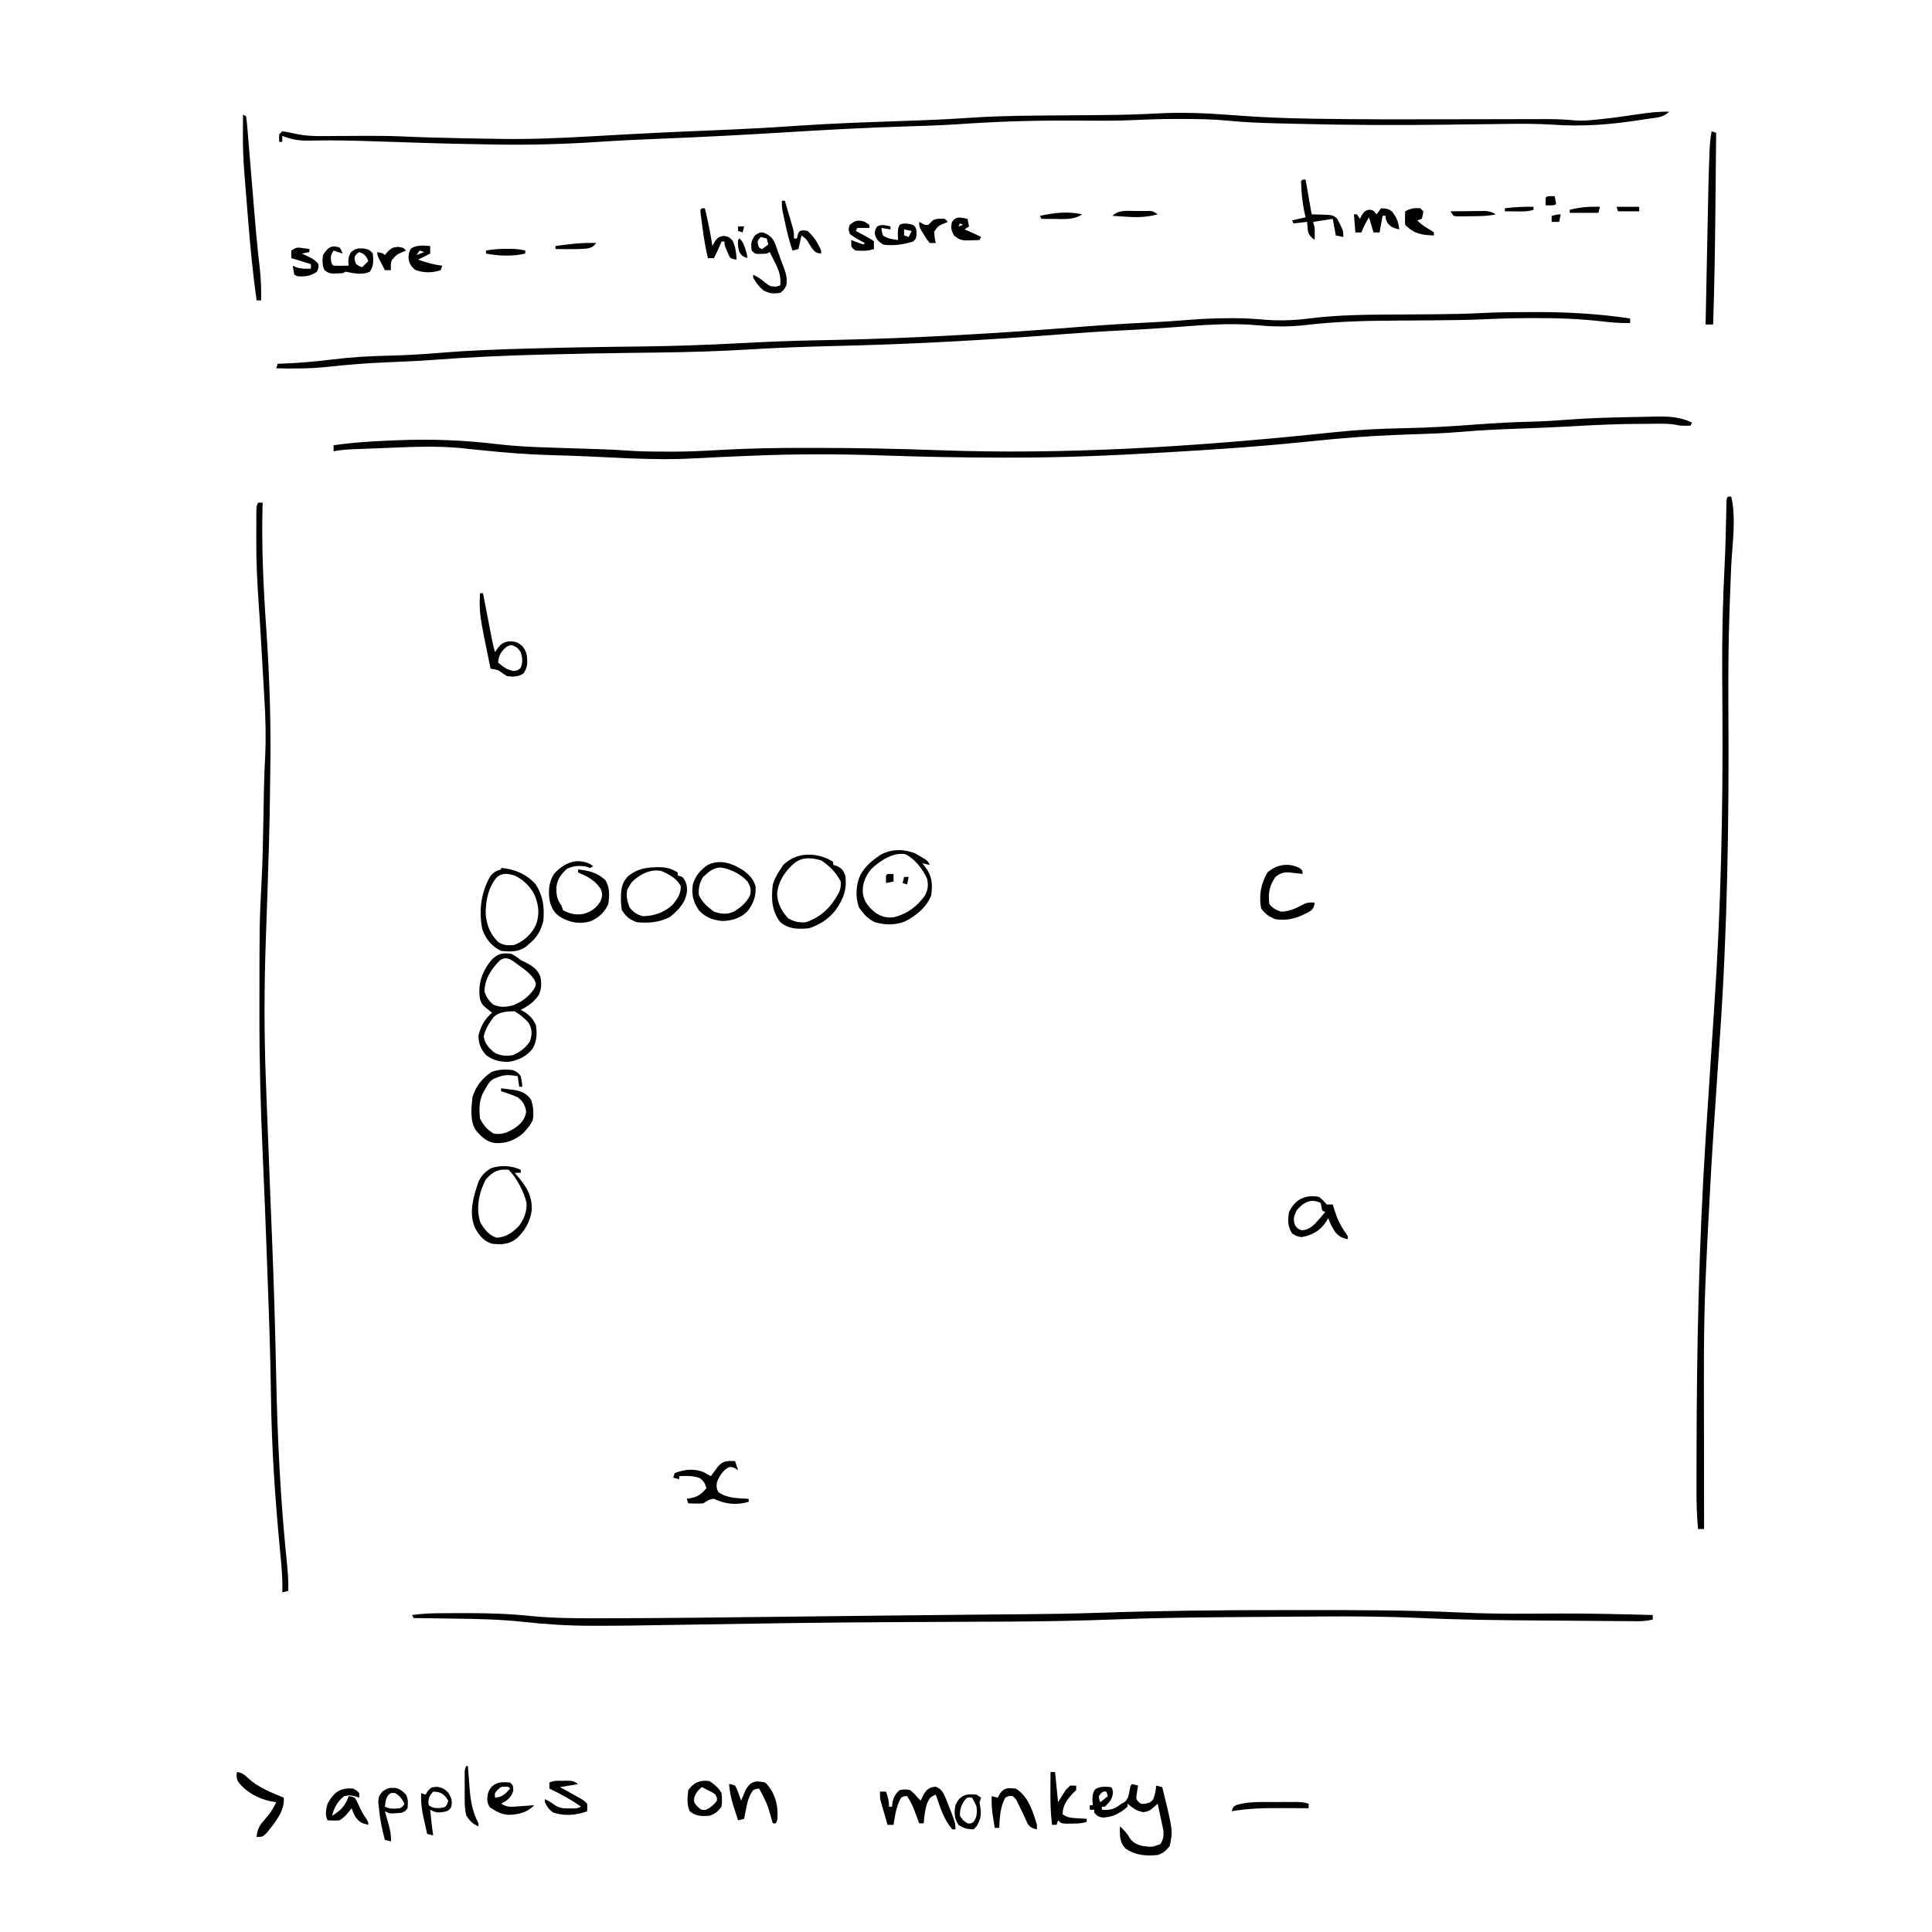 <?xml version="1.0" encoding="UTF-8"?>
<svg version="1.1" xmlns="http://www.w3.org/2000/svg" width="1280" height="1280">
<path d="M0 0 C-0.33 0.66 -0.66 1.32 -1 2 C-7.42 2.126 -7.42 2.126 -10.274 1.507 C-16.661 0.32 -23.387 0.805 -29.875 0.812 C-30.716 0.812 -31.556 0.812 -32.422 0.812 C-47.324 0.827 -62.149 1.434 -77.023 2.288 C-77.84 2.335 -78.658 2.381 -79.5 2.43 C-80.327 2.477 -81.155 2.525 -82.007 2.574 C-92.029 3.135 -102.059 3.496 -112.088 3.877 C-126.343 4.421 -140.562 4.979 -154.773 6.254 C-165.035 7.118 -175.314 7.403 -185.603 7.76 C-202.889 8.367 -220.092 9.235 -237.312 10.875 C-238.22 10.961 -239.128 11.047 -240.063 11.136 C-247.202 11.819 -254.339 12.53 -261.475 13.249 C-290.275 16.145 -319.108 18.008 -348 19.688 C-348.934 19.742 -349.868 19.797 -350.83 19.853 C-383.931 21.788 -416.957 23.207 -450.122 23.188 C-452.418 23.187 -454.713 23.188 -457.009 23.19 C-483.829 23.195 -510.616 22.625 -537.419 21.712 C-565.96 20.748 -594.399 20.707 -622.938 21.938 C-625.127 22.026 -627.316 22.114 -629.506 22.201 C-639.105 22.59 -648.7 23.025 -658.293 23.555 C-665.323 23.938 -672.333 24.193 -679.375 24.188 C-680.511 24.187 -681.647 24.187 -682.817 24.187 C-697.262 24.098 -711.684 23.334 -726.11 22.642 C-727.064 22.597 -728.017 22.551 -729 22.504 C-729.946 22.459 -730.891 22.413 -731.866 22.367 C-740.179 21.976 -748.493 21.725 -756.812 21.5 C-771.53 21.071 -786.11 19.918 -800.753 18.411 C-803.477 18.131 -806.203 17.857 -808.928 17.581 C-810.854 17.384 -812.78 17.175 -814.705 16.965 C-831.719 15.219 -848.688 16.113 -865.742 16.8 C-869.219 16.939 -872.697 17.07 -876.174 17.201 C-878.401 17.289 -880.628 17.376 -882.855 17.465 C-883.887 17.503 -884.918 17.542 -885.981 17.582 C-890.732 17.778 -895.325 18.053 -900 19 C-900 17.68 -900 16.36 -900 15 C-887.046 13.097 -874.136 12.339 -861.062 11.812 C-860.021 11.77 -858.979 11.727 -857.906 11.682 C-835.419 10.774 -813.754 11.549 -791.395 14.281 C-780.121 15.608 -768.813 16.15 -757.473 16.5 C-755.625 16.561 -755.625 16.561 -753.739 16.623 C-749.847 16.751 -745.955 16.876 -742.062 17 C-736.928 17.164 -731.794 17.33 -726.66 17.5 C-724.821 17.561 -724.821 17.561 -722.945 17.623 C-716.879 17.834 -710.834 18.103 -704.781 18.551 C-697.424 19.092 -690.094 19.186 -682.72 19.185 C-680.518 19.187 -678.317 19.205 -676.115 19.225 C-665.593 19.264 -655.125 18.754 -644.625 18.144 C-624.766 16.998 -604.974 16.68 -585.085 16.743 C-582.445 16.75 -579.804 16.753 -577.164 16.755 C-551.057 16.781 -525.006 17.325 -498.917 18.279 C-416.709 21.279 -333.784 16.148 -251.98 7.895 C-251.077 7.803 -250.173 7.712 -249.242 7.619 C-245.009 7.191 -240.776 6.757 -236.545 6.307 C-221.607 4.737 -206.679 3.999 -191.665 3.709 C-175.727 3.4 -159.888 2.513 -143.996 1.294 C-131.284 0.322 -118.629 -0.342 -105.883 -0.656 C-97.788 -0.868 -89.758 -1.354 -81.688 -2 C-67.722 -3.082 -53.751 -3.398 -39.75 -3.688 C-38.641 -3.712 -37.532 -3.737 -36.39 -3.762 C-33.192 -3.832 -29.995 -3.892 -26.797 -3.949 C-25.364 -3.98 -25.364 -3.98 -23.902 -4.012 C-15.27 -4.142 -7.831 -3.832 0 0 Z " fill="#000000" transform="translate(1121,280)"/>
<path d="M0 0 C5.847 0.008 11.695 0.005 17.542 -0.004 C50.805 -0.05 84.005 -0.001 117.24 1.549 C132.297 2.251 147.287 2.477 162.36 2.351 C169.123 2.295 175.886 2.278 182.649 2.261 C183.319 2.259 183.99 2.257 184.681 2.255 C204.955 2.197 225.22 2.691 245.484 3.257 C245.484 4.247 245.484 5.237 245.484 6.257 C242.107 7.018 239.009 7.376 235.55 7.353 C234.581 7.349 233.611 7.345 232.612 7.34 C231.558 7.331 230.505 7.321 229.419 7.311 C227.739 7.301 227.739 7.301 226.025 7.291 C222.299 7.268 218.573 7.238 214.848 7.206 C212.217 7.187 209.586 7.168 206.955 7.149 C201.404 7.108 195.854 7.063 190.303 7.015 C184.713 6.967 179.123 6.925 173.533 6.89 C146.139 6.717 118.774 6.456 91.402 5.214 C68.758 4.188 46.178 4.05 23.514 4.234 C19.378 4.266 15.242 4.287 11.106 4.309 C-0.805 4.373 -12.715 4.467 -24.626 4.575 C-28.987 4.614 -33.349 4.648 -37.71 4.679 C-61.672 4.848 -85.603 5.236 -109.549 6.127 C-132.98 6.997 -156.379 7.479 -179.824 7.601 C-180.964 7.607 -180.964 7.607 -182.126 7.613 C-190.793 7.657 -199.46 7.691 -208.127 7.721 C-224.28 7.777 -240.432 7.865 -256.584 7.957 C-258.325 7.967 -260.065 7.977 -261.806 7.987 C-304.228 8.225 -346.643 8.846 -389.06 9.563 C-435.281 10.344 -435.281 10.344 -453.707 10.37 C-455.019 10.374 -456.33 10.378 -457.681 10.382 C-472.822 10.356 -487.989 9.433 -503.037 7.763 C-518.292 6.108 -533.493 5.821 -548.828 5.632 C-551.43 5.594 -554.032 5.555 -556.635 5.515 C-562.928 5.42 -569.222 5.335 -575.516 5.257 C-575.846 4.597 -576.176 3.937 -576.516 3.257 C-570.189 2.328 -564.014 2.082 -557.625 2.054 C-556.059 2.044 -556.059 2.044 -554.462 2.033 C-551.063 2.016 -547.664 2.01 -544.266 2.007 C-542.503 2.004 -542.503 2.004 -540.706 2 C-526.81 1.99 -513.147 2.329 -499.328 3.757 C-484.385 5.298 -469.545 5.474 -454.531 5.417 C-452.465 5.409 -450.4 5.405 -448.334 5.402 C-410.192 5.337 -372.051 4.868 -333.912 4.425 C-322.599 4.293 -311.287 4.166 -299.974 4.038 C-295.854 3.992 -291.733 3.945 -287.613 3.899 C-286.601 3.888 -285.588 3.876 -284.545 3.864 C-278.485 3.796 -272.424 3.727 -266.364 3.658 C-245.31 3.417 -224.257 3.186 -203.202 3.001 C-199.93 2.972 -196.659 2.943 -193.387 2.913 C-191.342 2.894 -189.297 2.875 -187.253 2.857 C-186.286 2.848 -185.319 2.839 -184.323 2.83 C-179.914 2.79 -175.504 2.752 -171.095 2.721 C-154.771 2.607 -138.463 2.346 -122.148 1.789 C-81.421 0.405 -40.75 -0.059 0 0 Z " fill="#000000" transform="translate(849.516,1066.743)"/>
<path d="M0 0 C1.103 -0.002 2.207 -0.004 3.343 -0.006 C24.139 -0.015 44.546 1.151 65.125 4.25 C65.125 5.24 65.125 6.23 65.125 7.25 C58.838 7.411 52.839 6.927 46.598 6.183 C31.781 4.461 17.101 3.964 2.188 4 C1.268 4.001 0.348 4.002 -0.599 4.003 C-10.652 4.027 -20.674 4.261 -30.715 4.742 C-41.51 5.249 -52.296 5.379 -63.102 5.461 C-64.848 5.475 -66.594 5.49 -68.341 5.504 C-75.526 5.562 -82.711 5.618 -89.896 5.651 C-109.972 5.75 -129.73 6.213 -149.681 8.591 C-160.308 9.828 -171.042 9.783 -181.688 8.75 C-200.164 7.034 -218.66 8.677 -237.103 10.044 C-248.041 10.854 -258.973 11.557 -269.929 12.08 C-284.478 12.775 -298.991 13.748 -313.513 14.867 C-362.789 18.651 -412.022 21.357 -461.43 22.475 C-480.794 22.916 -500.1 23.644 -519.438 24.812 C-539.125 25.99 -558.78 26.579 -578.5 26.812 C-579.867 26.829 -581.234 26.845 -582.601 26.862 C-584.672 26.886 -586.743 26.911 -588.813 26.936 C-590.924 26.961 -593.034 26.986 -595.145 27.012 C-595.849 27.02 -596.554 27.029 -597.28 27.037 C-615.919 27.263 -634.553 27.663 -653.188 28.125 C-654.024 28.146 -654.86 28.166 -655.721 28.188 C-679.999 28.794 -704.178 29.856 -728.395 31.721 C-738.19 32.456 -748 32.836 -757.812 33.25 C-771.15 33.815 -784.326 34.789 -797.594 36.279 C-809.029 37.505 -820.388 37.567 -831.875 37.25 C-831.545 36.26 -831.215 35.27 -830.875 34.25 C-829.733 34.213 -828.591 34.175 -827.414 34.137 C-816.286 33.708 -805.302 32.727 -794.25 31.354 C-781.869 29.825 -769.594 29.14 -757.125 28.875 C-745.803 28.603 -734.567 27.961 -723.283 27.013 C-703.189 25.343 -683.088 24.656 -662.938 24.125 C-661.764 24.094 -661.764 24.094 -660.568 24.062 C-642.949 23.599 -625.33 23.227 -607.707 23.012 C-607.02 23.003 -606.333 22.995 -605.626 22.986 C-602.196 22.944 -598.765 22.903 -595.335 22.862 C-594.662 22.854 -593.988 22.845 -593.294 22.837 C-591.928 22.821 -590.563 22.804 -589.197 22.788 C-567.543 22.529 -545.947 21.753 -524.319 20.608 C-508.662 19.782 -493.023 19.119 -477.348 18.785 C-476.554 18.768 -475.761 18.751 -474.943 18.734 C-470.866 18.647 -466.79 18.563 -462.713 18.479 C-407.086 17.324 -351.582 13.955 -296.121 9.563 C-281.956 8.445 -267.795 7.581 -253.603 6.902 C-244.613 6.47 -235.657 5.869 -226.688 5.125 C-217.596 4.392 -208.559 4.069 -199.438 4.062 C-198.354 4.062 -197.27 4.061 -196.154 4.06 C-189.94 4.103 -183.816 4.458 -177.629 5.016 C-167.389 5.885 -157.26 5.509 -147.078 4.193 C-127.977 1.769 -108.912 1.729 -89.686 1.639 C-82.572 1.602 -75.457 1.542 -68.343 1.482 C-66.623 1.468 -64.904 1.454 -63.184 1.441 C-52.905 1.361 -42.659 1.156 -32.393 0.607 C-21.601 0.042 -10.804 0.01 0 0 Z " fill="#000000" transform="translate(1014.875,206.75)"/>
<path d="M0 0 C-2.965 2.52 -5.099 3.459 -8.938 4 C-9.991 4.153 -11.044 4.307 -12.129 4.465 C-13.406 4.641 -14.684 4.818 -16 5 C-17.655 5.25 -19.31 5.501 -20.965 5.754 C-34.243 7.758 -47.311 9.059 -60.75 9.125 C-61.499 9.13 -62.248 9.135 -63.02 9.139 C-67.597 9.127 -72.139 8.934 -76.707 8.625 C-87.526 7.919 -98.293 7.953 -109.13 8.11 C-112.447 8.158 -115.764 8.197 -119.082 8.235 C-128.505 8.343 -137.928 8.467 -147.351 8.593 C-180.025 9.025 -212.636 8.892 -245.304 8.067 C-247.953 8.001 -250.602 7.938 -253.251 7.876 C-254.075 7.856 -254.899 7.837 -255.749 7.817 C-257.26 7.782 -258.771 7.746 -260.283 7.711 C-271.125 7.453 -281.891 7 -292.688 5.938 C-303.149 4.923 -313.562 4.807 -324.062 4.812 C-324.834 4.812 -325.605 4.811 -326.399 4.81 C-335.55 4.811 -344.662 5.06 -353.801 5.52 C-366.555 6.142 -379.287 6.005 -392.053 5.904 C-415.93 5.727 -439.629 6.252 -463.465 7.797 C-465.642 7.938 -467.819 8.078 -469.996 8.219 C-471.608 8.323 -471.608 8.323 -473.252 8.429 C-484.181 9.114 -495.114 9.449 -506.058 9.773 C-532.238 10.551 -558.349 12.007 -584.49 13.605 C-612.672 15.327 -640.849 16.821 -669.061 17.933 C-682.662 18.469 -696.24 19.105 -709.82 20.02 C-732.997 21.564 -755.983 22.158 -779.209 21.725 C-781.288 21.687 -783.367 21.652 -785.446 21.618 C-809.269 21.227 -833.076 20.508 -856.886 19.659 C-871.595 19.143 -886.275 18.764 -900.99 19.162 C-907.711 19.285 -912.747 18.524 -919 16 C-919 17.32 -919 18.64 -919 20 C-919.66 20 -920.32 20 -921 20 C-921.125 17.625 -921.125 17.625 -921 15 C-920.34 14.34 -919.68 13.68 -919 13 C-916.225 13.277 -913.575 13.864 -910.864 14.505 C-904.437 15.939 -898.385 16.251 -891.816 16.16 C-890.772 16.155 -889.728 16.149 -888.652 16.143 C-886.434 16.131 -884.216 16.114 -881.998 16.093 C-876.201 16.041 -870.403 16.025 -864.605 16.008 C-863.479 16.004 -862.353 16 -861.192 15.997 C-853.574 15.98 -845.986 16.083 -838.375 16.438 C-826.866 16.968 -815.359 17.257 -803.841 17.496 C-801.754 17.539 -799.667 17.584 -797.58 17.63 C-790.387 17.787 -783.194 17.907 -776 18 C-774.897 18.016 -773.795 18.031 -772.659 18.047 C-753.162 18.293 -733.821 17.466 -714.369 16.325 C-706.94 15.893 -699.509 15.488 -692.078 15.078 C-691.242 15.032 -690.405 14.985 -689.543 14.938 C-672.345 13.987 -655.141 13.235 -637.932 12.527 C-617.735 11.696 -597.566 10.728 -577.401 9.313 C-554.519 7.728 -531.597 6.978 -508.677 6.175 C-504.662 6.034 -500.647 5.891 -496.633 5.746 C-495.444 5.704 -495.444 5.704 -494.232 5.661 C-483.43 5.271 -472.663 4.678 -461.879 3.945 C-442.499 2.648 -423.103 2.589 -403.687 2.457 C-395.131 2.398 -386.575 2.324 -378.02 2.246 C-376.665 2.234 -376.665 2.234 -375.283 2.222 C-362.836 2.108 -350.426 1.796 -337.996 1.104 C-322.978 0.321 -308.027 0.906 -293.048 2.01 C-291.094 2.152 -289.141 2.295 -287.188 2.438 C-286.278 2.504 -285.369 2.571 -284.432 2.639 C-269.088 3.744 -253.783 4.355 -238.402 4.598 C-237.253 4.617 -236.103 4.637 -234.918 4.658 C-203.169 5.195 -171.416 5.077 -139.663 5.005 C-128.967 4.981 -118.271 4.958 -107.575 4.947 C-103.324 4.942 -99.074 4.932 -94.823 4.918 C-91.578 4.909 -88.333 4.906 -85.087 4.902 C-83.38 4.895 -83.38 4.895 -81.637 4.887 C-75.017 4.886 -68.498 5.2 -61.905 5.808 C-57.383 6.107 -52.997 5.733 -48.5 5.25 C-47.572 5.159 -46.644 5.067 -45.688 4.973 C-37.357 4.117 -29.076 2.944 -20.797 1.684 C-13.896 0.658 -6.987 -0.184 0 0 Z " fill="#000000" transform="translate(1106,74)"/>
<path d="M0 0 C0.66 0 1.32 0 2 0 C5.439 14.699 2.576 32.003 1.93 46.941 C1.586 54.96 1.282 62.979 1 71 C0.976 71.67 0.951 72.34 0.926 73.03 C0.098 95.865 -0.045 118.679 0.1 141.527 C0.561 214.359 -0.516 286.615 -5.604 359.314 C-5.984 364.748 -6.35 370.182 -6.71 375.618 C-6.766 376.458 -6.822 377.298 -6.879 378.163 C-6.989 379.825 -7.099 381.487 -7.209 383.149 C-7.474 387.156 -7.741 391.163 -8.008 395.17 C-8.059 395.941 -8.111 396.711 -8.164 397.505 C-8.465 402.02 -8.773 406.535 -9.084 411.05 C-10.656 433.82 -11.964 456.597 -13.121 479.392 C-13.247 481.869 -13.374 484.347 -13.502 486.825 C-14.052 497.548 -14.553 508.272 -15 519 C-15.029 519.674 -15.057 520.347 -15.087 521.042 C-16.403 552.358 -16.12 583.711 -16.072 615.047 C-16.061 622.586 -16.055 630.125 -16.05 637.663 C-16.04 653.109 -16.023 668.554 -16 684 C-17.32 684 -18.64 684 -20 684 C-20.861 675.099 -21.072 666.246 -21.043 657.309 C-21.041 656.083 -21.038 654.857 -21.036 653.594 C-21.03 650.726 -21.022 647.858 -21.013 644.99 C-21.003 641.445 -20.997 637.899 -20.992 634.354 C-20.91 564.753 -19.432 495.464 -15 426 C-14.947 425.164 -14.894 424.329 -14.839 423.468 C-14.194 413.319 -13.533 403.172 -12.864 393.025 C-12.56 388.399 -12.258 383.774 -11.957 379.148 C-11.907 378.369 -11.856 377.589 -11.804 376.787 C-11.541 372.75 -11.28 368.713 -11.02 364.675 C-10.494 356.534 -9.961 348.393 -9.404 340.253 C-4.849 273.642 -3.406 207.412 -3.854 140.674 C-3.895 134.495 -3.934 128.317 -3.971 122.138 C-3.98 120.635 -3.989 119.132 -3.998 117.629 C-4.147 93.274 -3.637 69.009 -2.367 44.682 C-1.879 35.127 -1.648 25.565 -1.438 16 C-1.411 14.801 -1.411 14.801 -1.384 13.578 C-1.311 10.265 -1.24 6.953 -1.174 3.641 C-1 1 -1 1 0 0 Z " fill="#000000" transform="translate(1145,329)"/>
<path d="M0 0 C0.99 0 1.98 0 3 0 C2.974 0.98 2.948 1.96 2.921 2.969 C2.288 29.519 3.477 55.773 5.321 82.242 C7.566 114.521 8.657 146.472 8.055 178.844 C7.985 182.879 7.94 186.915 7.896 190.95 C7.652 212.772 7 234.58 6.266 256.391 C6.232 257.383 6.199 258.375 6.165 259.397 C5.826 269.448 5.482 279.499 5.12 289.549 C3.999 320.793 3.958 351.78 5.151 383.022 C5.286 386.584 5.417 390.146 5.548 393.708 C6.289 413.854 7.075 433.998 7.89 454.142 C8.239 462.795 8.586 471.448 8.932 480.101 C9.019 482.287 9.107 484.472 9.194 486.657 C10.412 516.944 11.348 547.22 11.947 577.525 C12.778 619.432 14.787 661.183 19.136 702.894 C19.77 708.974 20.129 714.886 20 721 C18.68 721.33 17.36 721.66 16 722 C16.021 721.441 16.042 720.882 16.064 720.306 C16.238 711.352 15.316 702.532 14.462 693.632 C11.232 659.672 8.93 625.783 8.524 591.667 C8.189 564.75 7.189 537.858 6.197 510.958 C6.065 507.375 5.934 503.793 5.803 500.21 C4.972 477.491 4.102 454.776 3.063 432.066 C1.628 400.641 0.82 369.291 0.871 337.832 C0.875 335.269 0.877 332.706 0.879 330.143 C0.917 277.791 0.917 277.791 2.241 252.283 C2.975 238.066 3.282 223.859 3.5 209.625 C3.713 195.758 3.948 181.905 4.67 168.053 C5.297 155.468 4.946 142.982 4.195 130.41 C4.11 128.935 4.025 127.46 3.941 125.985 C3.763 122.903 3.583 119.821 3.401 116.74 C3.173 112.892 2.95 109.045 2.729 105.198 C2.511 101.414 2.291 97.631 2.07 93.848 C2.027 93.098 1.983 92.349 1.938 91.577 C1.472 83.6 0.984 75.626 0.427 67.655 C-0.576 53.22 -1.307 38.872 -1.206 24.4 C-1.187 21.582 -1.185 18.765 -1.186 15.947 C-1.181 14.135 -1.175 12.324 -1.168 10.512 C-1.167 9.679 -1.166 8.846 -1.165 7.987 C-1.116 2.233 -1.116 2.233 0 0 Z " fill="#000000" transform="translate(171,333)"/>
<path d="M0 0 C2.938 1.688 2.938 1.688 6 4 C7.535 4.804 9.077 5.595 10.625 6.375 C14.734 8.669 17.073 10.559 19 15 C19.838 19.41 19.878 23.189 17.895 27.281 C14.637 31.962 11.103 34.55 6 37 C6.907 37.536 7.815 38.072 8.75 38.625 C12.2 40.988 14.179 43.147 16 47 C16.892 52.446 16.751 57.44 14.125 62.375 C10.283 67.635 4.755 70.36 -1.59 71.441 C-7.448 71.721 -12.269 70.529 -17 67 C-20.569 62.882 -22 59.457 -22 54 C-20.338 47.763 -17.962 43.135 -13 39 C-13.494 38.602 -13.987 38.203 -14.496 37.793 C-15.137 37.263 -15.777 36.733 -16.438 36.188 C-17.076 35.665 -17.714 35.143 -18.371 34.605 C-21.271 31.748 -21.267 28.446 -21.438 24.562 C-21.359 16.507 -18.33 10.145 -13.324 3.914 C-9.063 -0.259 -5.849 -0.928 0 0 Z M-7.781 4.25 C-13.638 10.214 -17.84 16.365 -18 25 C-16.741 28.778 -15.32 30.696 -12.438 33.438 C-7.625 35.625 -4.061 35.311 1 34 C7.094 31.57 11.266 28.367 15 23 C16.312 20.046 16.312 20.046 15.125 17.25 C12.174 12.737 8.363 10.086 4 7 C3.412 6.56 2.824 6.121 2.219 5.668 C-1.132 3.249 -3.98 1.582 -7.781 4.25 Z M-11.922 41.773 C-14.911 45.754 -17.621 49.867 -18.5 54.812 C-17.789 59.346 -15.382 61.99 -12 65 C-7.757 67.561 -3.838 67.88 1 67 C5.713 64.848 9.124 62.274 12.062 58 C13.555 53.223 13.744 50.458 11.438 45.938 C8.544 42.45 5.83 40.412 2 38 C-2.989 38 -8.132 38.276 -11.922 41.773 Z " fill="#000000" transform="translate(339,632)"/>
<path d="M0 0 C2.062 0.438 2.062 0.438 4 1 C3.893 1.615 3.786 2.23 3.676 2.863 C3.556 3.672 3.436 4.48 3.312 5.312 C3.121 6.513 3.121 6.513 2.926 7.738 C2.792 10.063 2.792 10.063 4.293 11.797 C6.061 13.295 6.061 13.295 9 12.938 C11.997 12.229 11.997 12.229 13.812 10.375 C15.355 7.29 15.672 4.412 16 1 C17.32 1.33 18.64 1.66 20 2 C27.124 30.83 27.124 30.83 25 41 C22.435 44.127 20.845 45.718 17 47 C9.249 47.71 2.659 47.274 -4 43 C-7.601 39.399 -7.979 36.231 -8.062 31.25 C-8.042 30.177 -8.021 29.105 -8 28 C-5.434 30.428 -3.273 32.478 -1.625 35.625 C0.631 38.922 3.226 40.097 7 41 C13.151 41.827 13.151 41.827 18.734 39.789 C20.773 36.908 21.113 34.075 20.746 30.596 C20.574 29.785 20.401 28.973 20.223 28.137 C19.947 26.807 19.947 26.807 19.666 25.451 C19.467 24.539 19.268 23.627 19.062 22.688 C18.867 21.756 18.672 20.825 18.471 19.865 C17.989 17.575 17.499 15.287 17 13 C16.081 13.812 15.162 14.624 14.215 15.461 C11.755 17.635 10.985 18.003 7.562 18.625 C2.872 17.802 0.667 15.993 -3 13 C-3 13.66 -3 14.32 -3 15 C-7.753 19.237 -12.657 21.845 -19.047 22.18 C-21.794 21.927 -23.221 21.088 -25 19 C-25 18.34 -25 17.68 -25 17 C-25.99 17 -26.98 17 -28 17 C-28 16.01 -28 15.02 -28 14 C-27.34 14 -26.68 14 -26 14 C-26.124 12.144 -26.124 12.144 -26.25 10.25 C-26.229 7.237 -26.094 6.157 -24.5 3.5 C-20.824 1.295 -18.249 1.652 -14 2 C-13 3 -13 3 -12.625 5.688 C-13.143 10.267 -14.77 11.77 -18 15 C-18.66 15 -19.32 15 -20 15 C-20 15.66 -20 16.32 -20 17 C-14.237 17.461 -11.542 16.533 -7 13 C-6.258 12.608 -5.515 12.216 -4.75 11.812 C-2.237 9.21 -2 6.461 -1.395 2.961 C-1 1 -1 1 0 0 Z M-20.688 6.25 C-21.121 6.827 -21.554 7.405 -22 8 C-21.772 10.163 -21.772 10.163 -21 12 C-19.35 10.68 -17.7 9.36 -16 8 C-16.33 7.01 -16.66 6.02 -17 5 C-19.082 4.802 -19.082 4.802 -20.688 6.25 Z " fill="#000000" transform="translate(750,1182)"/>
<path d="M0 0 C8.001 4.568 8.001 4.568 9.465 7.496 C6.99 7.001 6.99 7.001 4.465 6.496 C5.393 7.61 5.393 7.61 6.34 8.746 C10.992 14.766 11.383 19.989 10.465 27.496 C7.629 35.317 0.386 41.246 -6.848 44.934 C-13.277 47.505 -20.172 47.453 -26.785 45.496 C-31.479 43.473 -34.751 39.7 -37.535 35.496 C-39.918 28.711 -39.493 20.664 -36.535 14.184 C-33.706 9.219 -30.175 5.778 -25.535 2.496 C-24.941 2.062 -24.347 1.627 -23.734 1.18 C-16.629 -3.187 -7.533 -3.205 0 0 Z M-29.535 10.496 C-33.389 15.454 -35.31 20.118 -34.883 26.434 C-33.917 32.166 -30.904 35.719 -26.48 39.227 C-22.427 41.872 -18.907 42.833 -14.086 42.148 C-5.379 39.922 1.374 34.834 6.465 27.496 C8.304 23.359 8.605 21.197 7.715 16.746 C4.914 10.41 -0.402 3.57 -6.652 0.434 C-14.819 -1.141 -23.958 5.04 -29.535 10.496 Z " fill="#000000" transform="translate(606.535,565.504)"/>
<path d="M0 0 C3.125 1.562 3.125 1.562 5 4 C5.812 7.75 5.812 7.75 6 11 C5.34 11 4.68 11 4 11 C3.67 8.69 3.34 6.38 3 4 C-2.418 3.066 -5.827 2.766 -11 5 C-11.651 5.253 -12.302 5.505 -12.973 5.766 C-15.651 7.396 -16.64 9.229 -18.188 11.938 C-18.697 12.813 -19.206 13.688 -19.73 14.59 C-22.68 20.19 -22.591 25.801 -22 32 C-19.879 36.4 -17.192 39.465 -13 42 C-7.425 42.965 -3.757 41.325 0.91 38.484 C5.183 35.45 7.668 32.862 8.625 27.5 C7.851 23.166 6.512 20.582 3 18 C-0.586 16.373 -4.228 15.123 -8 14 C-8 13.34 -8 12.68 -8 12 C-5.936 12.257 -3.874 12.531 -1.812 12.812 C-0.664 12.963 0.485 13.114 1.668 13.27 C6.283 14.281 9.074 15.691 11.812 19.562 C13.4 24.157 13.706 28.189 13 33 C11.312 36.312 11.312 36.312 9 39 C8.278 39.866 7.556 40.733 6.812 41.625 C1.258 46.315 -4.618 48.719 -11.938 48.312 C-17.902 47.409 -21.104 44.143 -24.801 39.719 C-28.738 34.076 -27.739 24.627 -27 18 C-24.821 10.667 -20.641 5.514 -14.375 1.188 C-9.533 -0.516 -5.077 -0.68 0 0 Z " fill="#000000" transform="translate(340,709)"/>
<path d="M0 0 C1.203 0.638 2.398 1.293 3.562 2 C3.562 2.66 3.562 3.32 3.562 4 C4.326 4.227 5.089 4.454 5.875 4.688 C9.371 6.395 10.149 7.356 11.562 11 C12.922 20.263 10.273 26.752 4.988 34.227 C0.288 40.077 -5.342 43.635 -12.438 46 C-19.854 46.661 -25.486 46.712 -31.438 42 C-37.256 34.498 -37.529 26.155 -36.438 17 C-35.261 13.263 -33.639 10.226 -31.438 7 C-30.819 6.051 -30.2 5.103 -29.562 4.125 C-21.635 -3.802 -10.19 -4.522 0 0 Z M-23.438 4 C-23.947 4.487 -24.456 4.975 -24.98 5.477 C-29.713 10.408 -33.135 16.477 -33.598 23.395 C-33.141 29.938 -30.694 34.55 -26.25 39.375 C-22.298 41.658 -18.998 42.432 -14.438 42 C-3.896 38.303 2.405 31.722 7.562 22 C8.556 19.307 8.68 17.947 8.562 15 C5.515 9.078 1.142 4.599 -4.438 1 C-11.497 -0.992 -17.935 -1.368 -23.438 4 Z " fill="#000000" transform="translate(548.438,569)"/>
<path d="M0 0 C8.896 0.757 17.029 4.191 23 11 C27.844 18.76 28.743 25.93 28 35 C26.448 41.269 24.028 45.831 19 50 C17.701 51.114 17.701 51.114 16.375 52.25 C11.451 55.878 5.885 55.607 0 55 C-6.127 51.992 -10.231 47.18 -12.457 40.688 C-14.902 28.585 -13.347 16.071 -7.062 5.375 C-4.834 2.809 -3.247 1.902 0 1 C0 0.67 0 0.34 0 0 Z M-2.5 5.875 C-8.442 12.294 -10.342 22.046 -10.215 30.531 C-9.57 37.938 -7.324 43.806 -2 49 C1.48 51.552 4.783 51.429 9 51 C15.461 48.166 20.043 44.1 23.109 37.676 C25.636 30.617 24.93 24.961 22.246 18.062 C19.502 12.55 14.684 7.682 9.066 5.117 C4.747 3.798 1.245 3.066 -2.5 5.875 Z " fill="#000000" transform="translate(332,575)"/>
<path d="M0 0 C0 0.66 0 1.32 0 2 C-1.32 2 -2.64 2 -4 2 C-3.457 2.629 -2.915 3.258 -2.355 3.906 C3.741 11.2 7.657 17.059 7.289 26.77 C6.322 34.232 2.613 40.895 -3.062 45.812 C-8.107 49.569 -12.909 49.64 -19 49 C-24.507 47.34 -27.211 43.821 -30.055 39 C-34.725 29.118 -31.396 17.777 -28 8 C-26.054 3.86 -23.812 1.504 -19.875 -0.938 C-13.358 -3.253 -6.226 -2.821 0 0 Z M-23.188 6.5 C-27.686 15.187 -29.803 25.306 -26.812 34.75 C-24.314 39.23 -21.081 43.46 -16 45 C-9.629 44.723 -5.759 41.718 -1.312 37.375 C2.218 32.798 4.293 27.409 3.793 21.59 C1.968 14.351 -2.673 5.327 -8 0 C-15.009 -0.687 -18.612 1.27 -23.188 6.5 Z " fill="#000000" transform="translate(345,775)"/>
<path d="M0 0 C0.99 0.33 1.98 0.66 3 1 C2.891 12.391 2.778 23.782 2.661 35.173 C2.606 40.466 2.553 45.759 2.503 51.053 C2.258 76.712 1.868 102.354 1 128 C-0.65 128 -2.3 128 -4 128 C-3.759 115.932 -3.516 103.864 -3.27 91.797 C-3.155 86.19 -3.041 80.584 -2.93 74.977 C-2.074 31.997 -2.074 31.997 -1.496 16.273 C-1.443 14.774 -1.443 14.774 -1.389 13.245 C-1.207 8.75 -0.88 4.425 0 0 Z " fill="#000000" transform="translate(1134,87)"/>
<path d="M0 0 C1.016 -0.015 1.016 -0.015 2.052 -0.031 C6.672 0.05 9.848 1.113 13.812 3.438 C13.812 4.098 13.812 4.758 13.812 5.438 C14.803 5.768 15.793 6.098 16.812 6.438 C19.611 9.535 20.076 12.145 19.938 16.188 C18.937 23.554 14.412 28.325 8.812 32.875 C1.668 36.596 -5.251 37.144 -13.188 36.438 C-17.997 34.806 -20.421 32.662 -23.188 28.438 C-23.639 25.653 -23.857 23.398 -23.812 20.625 C-23.803 19.914 -23.794 19.203 -23.785 18.47 C-23.555 13.236 -22.693 9.716 -19.059 5.922 C-13.042 1.149 -7.645 0.098 0 0 Z M-16.688 9.938 C-17.43 11.175 -17.43 11.175 -18.188 12.438 C-18.868 13.551 -18.868 13.551 -19.562 14.688 C-20.516 18.882 -19.649 22.435 -18.188 26.438 C-15.71 29.77 -13.214 31.431 -9.188 32.438 C-1.705 32.311 5.328 29.858 10.746 24.539 C13.73 20.804 16.032 17.374 15.812 12.438 C13.047 7.283 8.066 4.634 2.812 2.438 C-4.542 1.1 -11.545 4.795 -16.688 9.938 Z " fill="#000000" transform="translate(435.188,574.562)"/>
<path d="M0 0 C3.671 2.945 6.445 5.766 7.602 10.422 C7.981 16.855 6.028 22.019 2 27 C-2.677 31.434 -7.831 32.895 -14.188 33.195 C-20.331 32.769 -25.901 30.71 -30 26 C-33.891 20.164 -34.843 16.012 -34 9 C-32.197 3.087 -29.052 -0.565 -24 -4 C-15.496 -8.067 -7.426 -4.838 0 0 Z M-27.312 4.188 C-29.636 8.059 -30.327 11.496 -30 16 C-27.654 20.88 -24.268 23.822 -20 27 C-15.204 28.599 -11.214 29.049 -6.617 26.871 C-1.974 23.936 1.578 21.054 4 16 C4.742 12.043 4.282 10.483 2.25 7 C-2.302 2.07 -9.526 -1.706 -16.184 -2.27 C-21.021 -1.807 -23.883 0.943 -27.312 4.188 Z " fill="#000000" transform="translate(493,577)"/>
<path d="M0 0 C0.619 0.495 1.238 0.99 1.875 1.5 C0.885 1.995 0.885 1.995 -0.125 2.5 C-1.115 2.17 -2.105 1.84 -3.125 1.5 C-7.729 0.965 -11.206 1.066 -15.438 3.062 C-19.367 6.626 -21.743 9.752 -22.473 15 C-22.645 20.047 -22.256 23.367 -19.125 27.5 C-18.795 28.49 -18.465 29.48 -18.125 30.5 C-13.768 33.038 -9.311 33.882 -4.375 32.938 C0.853 31.435 3.807 29.174 6.75 24.562 C8.021 21.102 8.234 19.897 6.875 16.5 C3.061 10.595 -1.785 8.282 -8.125 5.5 C-8.125 4.84 -8.125 4.18 -8.125 3.5 C-0.794 4.388 4.302 5.52 9.875 10.5 C12.986 15.372 12.672 20.946 11.875 26.5 C9.504 31.903 5.47 35.561 0.082 37.879 C-6.83 39.824 -12.923 38.905 -19.125 35.5 C-23.362 32.9 -25.122 30.325 -26.621 25.707 C-28.125 19.121 -27.724 12.337 -24.125 6.5 C-17.529 -0.605 -9.408 -4.516 0 0 Z " fill="#000000" transform="translate(391.125,572.5)"/>
<path d="M0 0 C4.216 1.807 5.007 4.111 6.828 8.203 C13.062 23.907 13.062 23.907 13.062 28.312 C12.402 28.312 11.742 28.312 11.062 28.312 C5.209 21.809 2.9 13.436 0.062 5.312 C-3.485 6.768 -3.862 7.153 -5.625 10.875 C-7.113 15.284 -7.627 19.687 -7.938 24.312 C-8.928 24.312 -9.918 24.312 -10.938 24.312 C-11.264 23.432 -11.59 22.552 -11.926 21.645 C-12.363 20.483 -12.8 19.322 -13.25 18.125 C-13.679 16.976 -14.109 15.828 -14.551 14.645 C-15.795 11.654 -17.191 9.032 -18.938 6.312 C-20.869 6.27 -20.869 6.27 -22.938 7.312 C-26.118 12.94 -26.964 18.98 -27.938 25.312 C-29.258 25.312 -30.578 25.312 -31.938 25.312 C-32.777 22.398 -33.609 19.481 -34.438 16.562 C-34.676 15.738 -34.914 14.912 -35.16 14.062 C-35.386 13.263 -35.611 12.464 -35.844 11.641 C-36.053 10.907 -36.263 10.174 -36.479 9.419 C-36.938 7.312 -36.938 7.312 -36.938 3.312 C-35.617 3.312 -34.297 3.312 -32.938 3.312 C-31.621 6.932 -30.938 9.408 -30.938 13.312 C-30.277 13.312 -29.617 13.312 -28.938 13.312 C-28.855 12.426 -28.773 11.539 -28.688 10.625 C-27.809 6.746 -26.903 4.966 -23.938 2.312 C-20.5 1.688 -20.5 1.688 -16.938 2.312 C-14.125 4.688 -14.125 4.688 -11.938 7.312 C-11.277 7.973 -10.617 8.633 -9.938 9.312 C-9.525 8.384 -9.113 7.456 -8.688 6.5 C-6.332 2.21 -4.932 0.525 0 0 Z " fill="#000000" transform="translate(619.938,1183.688)"/>
<path d="M0 0 C0.99 0.495 0.99 0.495 2 1 C2.387 3.388 2.64 5.683 2.822 8.089 C2.886 8.832 2.95 9.576 3.015 10.342 C3.226 12.826 3.423 15.312 3.621 17.797 C3.767 19.542 3.914 21.287 4.062 23.032 C4.452 27.663 4.831 32.295 5.207 36.927 C5.802 44.221 6.412 51.513 7.022 58.805 C7.172 60.592 7.32 62.38 7.468 64.167 C8.201 73.016 8.953 81.859 9.891 90.689 C9.962 91.357 10.033 92.024 10.106 92.711 C10.43 95.737 10.765 98.761 11.115 101.785 C11.905 108.887 12.147 115.855 12 123 C11.01 123 10.02 123 9 123 C6.466 105.212 4.812 87.407 3.375 69.5 C3.157 66.841 2.938 64.182 2.719 61.523 C2.13 54.35 1.559 47.176 1 40 C0.935 39.169 0.869 38.338 0.802 37.481 C0.13 28.827 -0.131 20.242 -0.062 11.562 C-0.058 10.438 -0.053 9.313 -0.049 8.154 C-0.037 5.436 -0.021 2.718 0 0 Z " fill="#000000" transform="translate(161,76)"/>
<path d="M0 0 C0.66 0 1.32 0 2 0 C2.207 1.075 2.414 2.15 2.627 3.257 C3.394 7.244 4.165 11.23 4.936 15.216 C5.269 16.942 5.602 18.667 5.934 20.393 C6.411 22.873 6.891 25.353 7.371 27.832 C7.519 28.604 7.667 29.376 7.819 30.171 C8.406 33.19 9.026 36.079 10 39 C10.66 38.031 11.32 37.061 12 36.062 C14.151 33.484 15.674 32.479 19 31.938 C22.822 31.743 25.037 32.46 28 35 C31.213 38.767 31.325 42.07 31.301 46.816 C30.964 49.259 30.269 50.896 29 53 C25.556 55.551 22.157 55.43 18 55 C15.957 53.733 13.953 52.401 12 51 C10.345 50.612 8.678 50.268 7 50 C-0.5 13.614 -0.5 13.614 0 0 Z M14.004 39.332 C12.698 41.501 12.221 43.49 12 46 C15.328 48.757 17.925 50.814 22.25 51.562 C25.03 51.205 25.03 51.205 26.938 49.5 C28.502 45.819 28.142 42.792 27 39 C25.018 36.168 23.897 35.23 20.562 34.375 C17.359 35.156 15.968 36.74 14.004 39.332 Z " fill="#000000" transform="translate(318,393)"/>
<path d="M0 0 C0.66 1.98 1.32 3.96 2 6 C1.423 5.649 0.845 5.299 0.25 4.938 C-1.902 3.859 -1.902 3.859 -4 4.062 C-7.946 5.912 -10.497 9.993 -12 14 C-12.342 16.802 -12.457 18.315 -10.875 20.688 C-5.034 24.776 2.127 24.577 9 25 C9 25.66 9 26.32 9 27 C0.97 29.377 -6.591 28.55 -14 25 C-17.16 25.263 -18.268 26.179 -21 28 C-23.48 28.195 -23.48 28.195 -26.188 28.125 C-27.089 28.107 -27.99 28.089 -28.918 28.07 C-29.605 28.047 -30.292 28.024 -31 28 C-31.33 27.01 -31.66 26.02 -32 25 C-30.175 24.66 -30.175 24.66 -28.312 24.312 C-24.044 23.274 -21.85 21.384 -19 18 C-19.903 14.658 -20.664 13.244 -23.5 11.188 C-28.088 9.631 -32.203 9.744 -37 10 C-37 10.66 -37 11.32 -37 12 C-38.32 11.67 -39.64 11.34 -41 11 C-40.67 10.01 -40.34 9.02 -40 8 C-33.58 5.459 -27.01 4.741 -20.562 7.438 C-19.717 7.953 -18.871 8.469 -18 9 C-17.34 9.33 -16.68 9.66 -16 10 C-15.602 9.446 -15.203 8.891 -14.793 8.32 C-13.998 7.234 -13.998 7.234 -13.188 6.125 C-12.665 5.406 -12.143 4.686 -11.605 3.945 C-8.087 -0.318 -5.245 -0.198 0 0 Z " fill="#000000" transform="translate(487,968)"/>
<path d="M0 0 C2.875 2.5 2.875 2.5 5 5 C6.32 5 7.64 5 9 5 C9.219 5.762 9.438 6.524 9.664 7.309 C11.623 13.689 13.851 18.883 17.828 24.258 C19 26 19 26 19 28 C14.899 27.142 12.682 26.027 10.25 22.688 C8.444 19.912 7.051 17.154 6 14 C5.041 15.578 5.041 15.578 4.062 17.188 C0.101 22.709 -5.107 25.518 -11.75 26.625 C-15 26 -15 26 -17.938 24.188 C-20.96 19.517 -20.852 15.414 -20 10 C-16.022 1.586 -9.031 -1.83 0 0 Z M-15 9 C-16.803 12.953 -17.453 14.775 -15.938 18.875 C-14.15 21.113 -14.15 21.113 -11.688 22.062 C-7.9 21.974 -5.729 20.447 -3 18 C-0.56 15.418 1.747 12.746 4 10 C3.34 9.67 2.68 9.34 2 9 C1.5 6.5 1.5 6.5 1 4 C-5.66 0.67 -10.756 3.812 -15 9 Z " fill="#000000" transform="translate(874,793)"/>
<path d="M0 0 C1.438 1.562 1.438 1.562 1.438 3.562 C0.557 3.456 -0.323 3.349 -1.23 3.238 C-2.392 3.118 -3.553 2.999 -4.75 2.875 C-5.899 2.747 -7.047 2.62 -8.23 2.488 C-12 2.572 -13.604 3.287 -16.562 5.562 C-20.624 11.51 -21.496 16.394 -20.562 23.562 C-18.169 26.52 -16.385 27.257 -12.875 28.562 C-7.257 28.562 -2.338 26.032 2.57 23.434 C4.945 22.326 6.85 22.419 9.438 22.562 C9.065 25.1 8.774 26.272 6.801 27.977 C-0.873 32.508 -7.531 34.814 -16.562 33.562 C-20.673 31.955 -23.651 29.968 -26.062 26.25 C-27.635 17.8 -26.153 10.071 -21.875 2.625 C-15.656 -2.922 -7.371 -4.135 0 0 Z " fill="#000000" transform="translate(861.562,575.438)"/>
<path d="M0 0 C3.456 0.584 5.037 1.741 7.5 4.188 C14.184 10.272 22.713 13.61 31 17 C31.772 25.849 25.053 33.65 19.75 40.312 C17 43 17 43 13 43 C13.441 37.828 14.957 35.349 18.375 31.5 C21.609 27.834 23.968 24.457 26 20 C24.113 19.691 24.113 19.691 22.188 19.375 C13.903 17.507 6.205 13.457 0.949 6.68 C-0.355 4.373 -0.47 2.585 0 0 Z " fill="#000000" transform="translate(157,1174)"/>
<path d="M0 0 C5.16 4.873 7.777 11.994 8.09 19.016 C8.181 24.638 8.181 24.638 7 27 C6.34 27 5.68 27 5 27 C4.83 26.394 4.66 25.788 4.484 25.164 C1.308 14.114 1.308 14.114 -4 4 C-5.915 4.122 -5.915 4.122 -8 5 C-10.845 8.89 -11.767 12.624 -12.688 17.312 C-12.939 18.567 -13.19 19.821 -13.449 21.113 C-13.631 22.066 -13.813 23.019 -14 24 C-15.32 24.33 -16.64 24.66 -18 25 C-18.821 22.503 -19.632 20.003 -20.438 17.5 C-20.668 16.804 -20.898 16.108 -21.135 15.391 C-22.67 10.583 -23.508 6.024 -24 1 C-22.141 1.184 -22.141 1.184 -20 2 C-18.734 4.285 -18.734 4.285 -17.75 7.062 C-17.247 8.441 -17.247 8.441 -16.734 9.848 C-16.492 10.558 -16.25 11.268 -16 12 C-15.746 11.385 -15.492 10.77 -15.23 10.137 C-14.886 9.328 -14.542 8.52 -14.188 7.688 C-13.851 6.887 -13.515 6.086 -13.168 5.262 C-10.02 -0.835 -6.527 -1.576 0 0 Z " fill="#000000" transform="translate(507,1181)"/>
<path d="M0 0 C1.312 2.062 1.312 2.062 2 4 C0.02 3.34 -1.96 2.68 -4 2 C-5.585 4.518 -6.037 5.679 -5.688 8.688 C-5.217 10.942 -5.217 10.942 -4 12 C-2.314 12.072 -0.625 12.084 1.062 12.062 C1.982 12.053 2.901 12.044 3.848 12.035 C4.558 12.024 5.268 12.012 6 12 C5.876 10.67 5.876 10.67 5.75 9.312 C6 6 6 6 7.5 3.125 C10.555 0.529 12.193 0.365 16.094 0.656 C18.956 1.172 20.23 1.64 22 4 C22.425 8.466 22.723 12.218 20 16 C15.267 18.367 8.986 17.058 4 16 C3.34 16.33 2.68 16.66 2 17 C-6.641 17.418 -6.641 17.418 -10 15 C-11.601 11.798 -11.499 8.474 -11 5 C-7.865 0.089 -5.736 -1.864 0 0 Z M13 3 C11.334 4.165 11.334 4.165 10 6 C9.92 8.599 9.92 8.599 11 11 C12.968 12.36 12.968 12.36 15 13 C16.32 11.68 17.64 10.36 19 9 C17.951 6.378 17.351 5.206 14.875 3.75 C14.256 3.502 13.637 3.255 13 3 Z " fill="#000000" transform="translate(225,164)"/>
<path d="M0 0 C4.33 1.777 6.044 3.134 8.035 7.512 C8.536 8.899 9.024 10.291 9.5 11.688 C9.864 12.711 9.864 12.711 10.236 13.756 C10.728 15.136 11.213 16.518 11.694 17.903 C12.455 20.048 13.271 22.167 14.094 24.289 C15.526 28.243 15.987 30.837 15.438 35 C13.938 37.938 13.938 37.938 11.438 40 C6.649 40.695 4.507 40.535 0.188 38.375 C-2.766 35.824 -4.646 33.391 -6.562 30 C-6.562 29.34 -6.562 28.68 -6.562 28 C-3.531 29.381 -1.225 31.042 1.312 33.188 C4.65 35.773 4.65 35.773 8.938 35.875 C9.762 35.586 10.588 35.297 11.438 35 C11.869 29.071 10.606 25.313 7.938 20.062 C7.604 19.379 7.27 18.695 6.926 17.99 C6.109 16.321 5.275 14.66 4.438 13 C3.447 13.495 3.447 13.495 2.438 14 C0.562 14.168 0.562 14.168 -1.562 14.188 C-2.614 14.209 -2.614 14.209 -3.688 14.23 C-5.562 14 -5.562 14 -7.562 12 C-8.149 7.559 -8.047 5.664 -5.375 2 C-2.562 0 -2.562 0 0 0 Z M-1.562 3 C-3.831 5.7 -3.831 5.7 -3.312 8.125 C-2.725 10.196 -2.725 10.196 -0.562 11 C0.757 10.01 2.078 9.02 3.438 8 C3.107 6.68 2.777 5.36 2.438 4 C1.117 3.67 -0.203 3.34 -1.562 3 Z " fill="#000000" transform="translate(505.562,154)"/>
<path d="M0 0 C2.438 1.312 2.438 1.312 4 3 C4 3.99 4 4.98 4 6 C3.01 5.67 2.02 5.34 1 5 C-2.372 4.332 -2.372 4.332 -6 5 C-10.343 8.415 -12.696 12.656 -14 18 C-8.451 14.721 -5.102 11.305 -3 5 C-1.156 5.207 -1.156 5.207 1 6 C2.344 8.074 2.344 8.074 3.5 10.688 C4.936 13.795 6.344 16.696 8.312 19.5 C10 22 10 22 10 24 C5.946 23.079 4.303 22.385 1.688 19.062 C0 16 0 16 -1 13 C-1.763 13.949 -2.526 14.898 -3.312 15.875 C-5.155 18.166 -6.468 19.312 -9 21 C-11.043 21.195 -11.043 21.195 -13.188 21.125 C-14.446 21.084 -15.704 21.043 -17 21 C-18.779 17.442 -17.979 13.755 -17 10 C-12.904 2.554 -8.724 -0.779 0 0 Z " fill="#000000" transform="translate(234,1185)"/>
<path d="M0 0 C3.222 2.141 6.253 4.505 8 8 C8.421 11.059 8.48 13.946 8 17 C5.47 20.282 3.923 21.692 0 23 C-5.36 23.346 -8.619 23.452 -13 20 C-15.097 15.806 -14.553 10.555 -14 6 C-10.275 0.866 -6.283 -0.846 0 0 Z M-5 4 C-7.603 6.183 -8.897 7.715 -10.062 10.938 C-10.287 14.19 -10.287 14.19 -7.875 16.938 C-5.25 19.214 -5.25 19.214 -2.5 19.125 C0.833 17.625 2.739 15.86 5 13 C5.042 10.94 5.042 10.94 4 9 C1.933 7.435 1.933 7.435 -0.562 6.25 C-1.389 5.822 -2.215 5.394 -3.066 4.953 C-3.704 4.639 -4.343 4.324 -5 4 Z " fill="#000000" transform="translate(470,1180)"/>
<path d="M0 0 C8.361 5.246 11.239 14.909 14 24 C14 24.99 14 25.98 14 27 C11.326 26.406 9.515 25.769 7.953 23.438 C6.909 21.315 5.951 19.166 5 17 C4.136 15.203 3.26 13.412 2.375 11.625 C1.97 10.792 1.565 9.96 1.148 9.102 C0.056 6.869 0.056 6.869 -2 5 C-4.531 4.688 -4.531 4.688 -7 6 C-10.364 12.368 -10.657 18.894 -11 26 C-11.99 26 -12.98 26 -14 26 C-14.34 23.813 -14.671 21.626 -15 19.438 C-15.278 17.61 -15.278 17.61 -15.562 15.746 C-15.986 12.124 -16.075 8.643 -16 5 C-14.68 5.33 -13.36 5.66 -12 6 C-11.319 4.793 -11.319 4.793 -10.625 3.562 C-7.843 -0.825 -4.972 -0.497 0 0 Z " fill="#000000" transform="translate(673,1185)"/>
<path d="M0 0 C0.99 0 1.98 0 3 0 C3.66 6.6 4.32 13.2 5 20 C6.65 17.36 8.3 14.72 10 12 C10.99 11.01 11.98 10.02 13 9 C14.32 9 15.64 9 17 9 C17 9.99 17 10.98 17 12 C16.258 12.722 15.515 13.444 14.75 14.188 C10.949 18.075 8 22.443 8 28 C11.522 30.348 13.508 30.377 17.688 30.625 C18.867 30.7 20.046 30.775 21.262 30.852 C22.617 30.925 22.617 30.925 24 31 C24 31.66 24 32.32 24 33 C20.493 34.169 17.632 34.168 13.938 34.188 C12.688 34.202 11.439 34.216 10.152 34.23 C7 34 7 34 5 32 C4.67 32.99 4.34 33.98 4 35 C3.01 35 2.02 35 1 35 C0.03 27.272 -0.121 19.657 -0.062 11.875 C-0.058 10.728 -0.053 9.58 -0.049 8.398 C-0.037 5.599 -0.021 2.799 0 0 Z " fill="#000000" transform="translate(696,1174)"/>
<path d="M0 0 C2 2 2 2 2.062 5.312 C0.66 10.179 -1.735 11.584 -6 14 C-3.031 15.719 -1.085 16.22 2.328 15.977 C3.527 15.899 3.527 15.899 4.75 15.82 C5.575 15.756 6.4 15.691 7.25 15.625 C8.09 15.568 8.931 15.512 9.797 15.453 C11.865 15.312 13.933 15.157 16 15 C11.509 19.694 5.731 21.147 -0.688 21.375 C-5.853 21.177 -9.2 19.2 -13.438 16.375 C-15.565 13.141 -15.356 10.947 -14.73 7.195 C-12.332 -0.013 -6.54 -0.763 0 0 Z M-8.312 4.812 C-10.305 6.935 -10.305 6.935 -10 10 C-5.167 9.586 -3.173 7.536 0 4 C-1.041 2.757 -1.041 2.757 -3.312 2.688 C-6.132 2.778 -6.132 2.778 -8.312 4.812 Z " fill="#000000" transform="translate(338,1181)"/>
<path d="M0 0 C3.039 0.071 5.22 0.253 7.477 2.414 C10.285 6.142 11.653 9.259 12 14 C8.307 13.097 6.446 12.595 4.125 9.5 C3 7 3 7 3 5 C2.34 5 1.68 5 1 5 C0.34 8.63 -0.32 12.26 -1 16 C-2.32 16 -3.64 16 -5 16 C-5.99 12.7 -6.98 9.4 -8 6 C-10.04 9.245 -11.665 12.406 -13 16 C-14.32 16 -15.64 16 -17 16 C-17.33 12.04 -17.66 8.08 -18 4 C-17.34 4 -16.68 4 -16 4 C-15.01 5.485 -15.01 5.485 -14 7 C-13.608 6.196 -13.216 5.391 -12.812 4.562 C-11 2 -11 2 -8.5 1 C-6 1 -6 1 -4.188 2.438 C-3.796 2.953 -3.404 3.469 -3 4 C-2.01 2.68 -1.02 1.36 0 0 Z " fill="#000000" transform="translate(915,138)"/>
<path d="M0 0 C3.04 0.682 4.801 2.236 6.934 4.434 C8.475 7.517 8.231 10.042 7.934 13.434 C6.496 15.371 6.496 15.371 3.934 16.434 C-3.64 17.147 -3.64 17.147 -7.066 15.434 C-6.633 16.971 -6.633 16.971 -6.191 18.539 C-5.816 19.9 -5.441 21.26 -5.066 22.621 C-4.876 23.295 -4.685 23.968 -4.488 24.662 C-3.484 28.339 -2.829 31.619 -3.066 35.434 C-4.386 35.104 -5.706 34.774 -7.066 34.434 C-9.004 27.317 -10.414 20.276 -11.066 12.934 C-11.19 11.624 -11.314 10.314 -11.441 8.965 C-11.066 5.434 -11.066 5.434 -8.816 2.5 C-5.463 -0.02 -4.019 -0.251 0 0 Z M-4.691 4.559 C-6.54 7.08 -6.726 9.367 -7.066 12.434 C-3.896 14.019 -0.52 13.857 2.934 13.434 C4.943 12.1 4.943 12.1 5.934 10.434 C4.129 7.169 3.1 5.544 -0.066 3.434 C-2.985 3.149 -2.985 3.149 -4.691 4.559 Z " fill="#000000" transform="translate(262.066,1184.566)"/>
<path d="M0 0 C0.66 0 1.32 0 2 0 C3.32 7.59 4.64 15.18 6 23 C10.801 23.17 10.801 23.17 15.603 23.298 C18.765 23.459 20.566 23.577 22.875 25.824 C27 33.802 27 33.802 27 38 C25.35 37.67 23.7 37.34 22 37 C21.34 33.37 20.68 29.74 20 26 C15.71 26.66 11.42 27.32 7 28 C7.33 29.32 7.66 30.64 8 32 C8.122 34.675 8.045 37.32 8 40 C5.699 38.218 4.2 36.837 3.512 33.953 C3.277 31.975 3.132 29.987 3 28 C0.03 28.33 -2.94 28.66 -6 29 C-6.33 28.34 -6.66 27.68 -7 27 C-4.03 26.34 -1.06 25.68 2 25 C1.536 22.958 1.536 22.958 1.062 20.875 C-0.253 14.326 -0.879 7.678 -1 1 C-0.67 0.67 -0.34 0.34 0 0 Z " fill="#000000" transform="translate(863,119)"/>
<path d="M0 0 C0.66 0 1.32 0 2 0 C4.006 8.292 5.708 16.566 7 25 C7.516 24.01 8.031 23.02 8.562 22 C11 19 11 19 14.5 18.25 C18 19 18 19 20.375 21.438 C22.311 25.682 22.795 29.381 23 34 C21.141 33.777 21.141 33.777 19 33 C17.734 31.004 17.734 31.004 16.75 28.562 C16.415 27.759 16.08 26.956 15.734 26.129 C15 24 15 24 15 22 C14.34 22 13.68 22 13 22 C12.732 22.701 12.464 23.402 12.188 24.125 C10.932 27.165 9.498 30.073 8 33 C6.68 33 5.36 33 4 33 C2.339 26.035 1.226 19.099 0.312 12 C0.17 10.952 0.028 9.904 -0.119 8.824 C-0.249 7.83 -0.378 6.836 -0.512 5.812 C-0.689 4.461 -0.689 4.461 -0.87 3.082 C-0.913 2.395 -0.956 1.708 -1 1 C-0.67 0.67 -0.34 0.34 0 0 Z " fill="#000000" transform="translate(465,138)"/>
<path d="M0 0 C1.247 -0.014 2.493 -0.028 3.777 -0.043 C7.062 0.188 7.062 0.188 10.062 2.188 C6.103 2.848 2.143 3.507 -1.938 4.188 C-0.806 4.814 0.326 5.44 1.492 6.086 C2.974 6.911 4.456 7.737 5.938 8.562 C6.684 8.975 7.43 9.387 8.199 9.812 C8.915 10.212 9.63 10.612 10.367 11.023 C11.357 11.573 11.357 11.573 12.367 12.134 C14.062 13.188 14.062 13.188 16.062 15.188 C16.188 17.812 16.188 17.812 16.062 20.188 C8.718 22.964 0.947 23.46 -6.562 21 C-9.224 18.969 -10.539 17.218 -11.938 14.188 C-11.938 13.527 -11.938 12.867 -11.938 12.188 C-9.721 13.217 -7.829 14.27 -5.875 15.75 C-2.63 18.158 0.149 18.324 4.062 18.312 C5.362 18.316 5.362 18.316 6.688 18.32 C9.213 18.283 9.213 18.283 12.062 17.188 C5.396 12.44 -1.557 8.709 -8.938 5.188 C-8.938 3.868 -8.938 2.547 -8.938 1.188 C-5.982 -0.29 -3.288 0.017 0 0 Z " fill="#000000" transform="translate(372.938,1179.812)"/>
<path d="M0 0 C3.111 0.616 4.903 1.55 7.062 3.875 C9.229 7.463 9.791 9.089 9.062 13.188 C8 15 8 15 6.062 16.188 C1.537 17.257 -0.919 17.475 -4.938 15.188 C-4.399 20.878 -3.797 26.536 -2.938 32.188 C-4.258 31.858 -5.577 31.527 -6.938 31.188 C-7.614 28.19 -8.279 25.19 -8.938 22.188 C-9.128 21.348 -9.319 20.509 -9.516 19.645 C-10.661 14.367 -11.137 9.587 -10.938 4.188 C-9.947 4.518 -8.957 4.848 -7.938 5.188 C-7.442 4.342 -6.947 3.496 -6.438 2.625 C-3.938 0.188 -3.938 0.188 0 0 Z M-2.938 3.188 C-5.035 5.547 -5.907 6.734 -6.125 9.938 C-6.063 10.68 -6.001 11.422 -5.938 12.188 C-3.16 14.076 -1.75 14.181 1.688 14.062 C5.136 13.559 5.136 13.559 6.5 11.125 C6.686 10.486 6.871 9.846 7.062 9.188 C4.828 5.836 3.8 4.372 -0.188 3.375 C-1.095 3.313 -2.002 3.251 -2.938 3.188 Z " fill="#000000" transform="translate(289.938,1183.812)"/>
<path d="M0 0 C0.66 0 1.32 0 2 0 C3.009 3.414 4.005 6.832 5 10.25 C5.286 11.218 5.572 12.186 5.867 13.184 C6.138 14.118 6.409 15.053 6.688 16.016 C6.939 16.874 7.19 17.733 7.449 18.618 C8 21 8 21 8 25 C8.66 25 9.32 25 10 25 C10.144 24.361 10.289 23.721 10.438 23.062 C11 21 11 21 12 20 C14.188 19.5 14.188 19.5 17 20 C21.099 23.554 23.915 28.019 26 33 C26 33.66 26 34.32 26 35 C22.978 34.68 22.119 34.144 20.148 31.75 C19.271 30.389 19.271 30.389 18.375 29 C16.235 25.397 16.235 25.397 13 23 C12.34 25.97 11.68 28.94 11 32 C9.02 32.495 9.02 32.495 7 33 C4.788 26.481 3.24 19.85 1.812 13.125 C1.634 12.293 1.455 11.46 1.271 10.602 C1.105 9.808 0.94 9.014 0.77 8.195 C0.621 7.484 0.473 6.773 0.32 6.04 C0 4 0 4 0 0 Z " fill="#000000" transform="translate(518,133)"/>
<path d="M0 0 C2 2 2 2 2.25 5.5 C2 9 2 9 0 11 C-6.233 12.942 -13.525 14.123 -20 13 C-23.329 10.67 -24.737 9.383 -25.5 5.375 C-25 3 -25 3 -23.938 1.125 C-20.884 -0.648 -18.336 0.308 -15 1 C-15 1.66 -15 2.32 -15 3 C-17.97 2.505 -17.97 2.505 -21 2 C-20.812 4.445 -20.812 4.445 -20 7 C-17.009 9.215 -13.627 9.505 -10 10 C-10.062 8.742 -10.124 7.484 -10.188 6.188 C-10.169 3.605 -10.132 2.255 -8.938 -0.062 C-5.795 -1.583 -3.303 -0.781 0 0 Z M-6 3 C-6 4.32 -6 5.64 -6 7 C-5.01 7.33 -4.02 7.66 -3 8 C-2.34 6.68 -1.68 5.36 -1 4 C-2.65 3.67 -4.3 3.34 -6 3 Z " fill="#000000" transform="translate(605,149)"/>
<path d="M0 0 C0 1.65 0 3.3 0 5 C-3.96 6.98 -3.96 6.98 -8 9 C-2.607 10.908 2.315 12.395 8 13 C7.67 13.99 7.34 14.98 7 16 C1.512 17.829 -4.725 17.975 -10.062 15.688 C-13.013 13.117 -13.949 11.472 -14.375 7.562 C-14 4 -14 4 -12.625 1.562 C-8.583 -0.844 -4.591 -0.315 0 0 Z M-7 3 C-7.99 4.485 -7.99 4.485 -9 6 C-7.35 5.34 -5.7 4.68 -4 4 C-4.99 3.67 -5.98 3.34 -7 3 Z " fill="#000000" transform="translate(285,163)"/>
<path d="M0 0 C0.99 0.66 1.98 1.32 3 2 C2.67 2.99 2.34 3.98 2 5 C2.16 6.423 2.374 7.84 2.625 9.25 C3.252 14.112 2.351 16.733 0 21 C-0.66 21.66 -1.32 22.32 -2 23 C-6.114 22.922 -8.49 22.337 -11.938 20.062 C-14.859 15.725 -14.902 12.087 -14 7 C-11.133 0.359 -6.928 -0.809 0 0 Z M-8.125 4.062 C-10.383 7.601 -11.075 9.797 -11 14 C-8.978 17.106 -8.978 17.106 -6 19 C-3.777 19.257 -3.777 19.257 -2 18 C0.357 14.818 0.386 11.858 0 8 C-1.399 4.699 -1.399 4.699 -3 2 C-6.135 1.652 -6.135 1.652 -8.125 4.062 Z " fill="#000000" transform="translate(647,1189)"/>
<path d="M0 0 C1.14 -0.001 1.14 -0.001 2.303 -0.003 C3.896 -0.004 5.489 -0.002 7.083 0.002 C9.523 0.008 11.962 0.002 14.402 -0.004 C15.956 -0.003 17.509 -0.002 19.062 0 C20.155 -0.003 20.155 -0.003 21.269 -0.006 C24.375 0.008 26.796 0.143 29.766 1.133 C29.766 2.123 29.766 3.113 29.766 4.133 C28.864 4.128 27.963 4.122 27.034 4.117 C23.626 4.1 20.217 4.087 16.808 4.078 C15.345 4.073 13.881 4.066 12.418 4.057 C1.115 3.991 -10.067 4.163 -21.234 6.133 C-20.234 3.133 -20.234 3.133 -18.109 2.008 C-12.157 0.196 -6.18 -0.017 0 0 Z " fill="#000000" transform="translate(837.234,1193.867)"/>
<path d="M0 0 C0.66 0.66 1.32 1.32 2 2 C1.625 4.625 1.625 4.625 1 7 C0.01 7.33 -0.98 7.66 -2 8 C0.764 10.99 3.857 12.793 7.355 14.816 C7.898 15.207 8.441 15.598 9 16 C9 16.66 9 17.32 9 18 C0.734 17.706 -4.051 16.949 -10 11 C-10.195 8.836 -10.195 8.836 -10.125 6.375 C-10.107 5.558 -10.089 4.74 -10.07 3.898 C-10.047 3.272 -10.024 2.645 -10 2 C-6.473 0.076 -4.05 -0.352 0 0 Z " fill="#000000" transform="translate(941,138)"/>
<path d="M0 0 C0.99 0.66 1.98 1.32 3 2 C3 2.66 3 3.32 3 4 C0.36 4 -2.28 4 -5 4 C-5.33 4.66 -5.66 5.32 -6 6 C-5.218 6.422 -4.435 6.843 -3.629 7.277 C-2.111 8.099 -2.111 8.099 -0.562 8.938 C0.447 9.483 1.456 10.028 2.496 10.59 C5 12 5 12 6 13 C6.041 14.666 6.043 16.334 6 18 C1.97 19.343 -1.798 19.267 -6 19 C-8 17.75 -8 17.75 -9 16 C-9 14.68 -9 13.36 -9 12 C-8.237 12.309 -7.474 12.619 -6.688 12.938 C-4.812 13.679 -2.913 14.362 -1 15 C-0.67 14.67 -0.34 14.34 0 14 C-0.722 13.636 -1.444 13.273 -2.188 12.898 C-4.949 11.403 -7.507 9.912 -10 8 C-10.938 4.812 -10.938 4.812 -10 2 C-6.578 -1.031 -4.287 -1.467 0 0 Z " fill="#000000" transform="translate(573,147)"/>
<path d="M0 0 C0.808 0.111 1.616 0.222 2.449 0.336 C3.372 0.479 3.372 0.479 4.312 0.625 C4.312 1.285 4.312 1.945 4.312 2.625 C2.663 2.955 1.012 3.285 -0.688 3.625 C-0.145 3.879 0.398 4.133 0.957 4.395 C1.672 4.739 2.388 5.083 3.125 5.438 C3.833 5.774 4.54 6.11 5.27 6.457 C7.36 7.652 8.79 8.763 10.312 10.625 C10.375 13.125 10.375 13.125 9.312 15.625 C4.992 18.608 1.485 19.023 -3.688 18.625 C-4.348 18.295 -5.008 17.965 -5.688 17.625 C-6.312 14.562 -6.312 14.562 -6.688 11.625 C-6.007 11.955 -5.326 12.285 -4.625 12.625 C-1.179 13.798 1.696 13.767 5.312 13.625 C5.312 12.635 5.312 11.645 5.312 10.625 C1.022 9.305 -3.268 7.985 -7.688 6.625 C-7.688 4.975 -7.688 3.325 -7.688 1.625 C-4.334 -0.611 -3.78 -0.548 0 0 Z " fill="#000000" transform="translate(200.688,164.375)"/>
<path d="M0 0 C0.33 1.65 0.66 3.3 1 5 C0.01 5.66 -0.98 6.32 -2 7 C-0.927 7.454 0.145 7.907 1.25 8.375 C3.881 9.501 6.46 10.679 9 12 C8.67 12.66 8.34 13.32 8 14 C-4.33 14.592 -4.33 14.592 -9 11 C-10.765 7.617 -11.221 5.905 -10.312 2.188 C-7.735 -2.109 -4.318 -0.864 0 0 Z M-5 3 C-5.33 3.66 -5.66 4.32 -6 5 C-5.01 4.67 -4.02 4.34 -3 4 C-3.66 3.67 -4.32 3.34 -5 3 Z " fill="#000000" transform="translate(641,145)"/>
<path d="M0 0 C0.33 0 0.66 0 1 0 C1.05 0.685 1.1 1.37 1.152 2.076 C1.386 5.218 1.63 8.359 1.875 11.5 C1.954 12.578 2.032 13.655 2.113 14.766 C2.79 23.298 3.986 30.336 8 38 C8 38.66 8 39.32 8 40 C4.187 38.502 2.275 36.374 0 33 C-0.987 29.271 -1.129 25.741 -1.133 21.895 C-1.134 20.747 -1.135 19.599 -1.137 18.416 C-1.133 17.227 -1.129 16.038 -1.125 14.812 C-1.129 13.612 -1.133 12.411 -1.137 11.174 C-1.135 10.03 -1.134 8.886 -1.133 7.707 C-1.132 6.66 -1.131 5.613 -1.129 4.534 C-1 2 -1 2 0 0 Z " fill="#000000" transform="translate(309,1170)"/>
<path d="M0 0 C0.66 0.66 1.32 1.32 2 2 C1.434 2.231 0.868 2.461 0.285 2.699 C-4.322 4.571 -4.322 4.571 -7.062 8.438 C-6.998 11.081 -6.658 13.441 -6 16 C-7.32 16 -8.64 16 -10 16 C-11.922 13.699 -11.922 13.699 -13.75 10.688 C-14.364 9.701 -14.977 8.715 -15.609 7.699 C-17 5 -17 5 -17 2 C-16.381 2.33 -15.762 2.66 -15.125 3 C-13.09 4.142 -13.09 4.142 -11 4 C-9.979 3.021 -8.979 2.02 -8 1 C-5.237 -0.381 -3.053 -0.191 0 0 Z " fill="#000000" transform="translate(626,145)"/>
<path d="M0 0 C3.312 0.438 3.312 0.438 5.312 2.438 C4.758 2.668 4.204 2.899 3.633 3.137 C-1.015 5.152 -1.015 5.152 -4.188 8.938 C-4.818 11.666 -4.818 11.666 -4.688 15.438 C-6.008 15.438 -7.327 15.438 -8.688 15.438 C-9.526 13.815 -10.358 12.189 -11.188 10.562 C-11.652 9.658 -12.116 8.753 -12.594 7.82 C-13.688 5.438 -13.688 5.438 -13.688 3.438 C-9.812 4.312 -9.812 4.312 -8.688 5.438 C-8.007 4.612 -7.326 3.788 -6.625 2.938 C-3.688 0.438 -3.688 0.438 0 0 Z " fill="#000000" transform="translate(263.688,163.562)"/>
<path d="M0 0 C1.011 -0.012 2.021 -0.024 3.062 -0.037 C4.032 -0.039 5.001 -0.041 6 -0.043 C6.887 -0.047 7.774 -0.051 8.688 -0.055 C11 0.188 11 0.188 14 2.188 C7.054 4.054 1.088 4.31 -6.062 3.812 C-7.504 3.727 -7.504 3.727 -8.975 3.641 C-11.317 3.501 -13.659 3.35 -16 3.188 C-11.696 -1.116 -5.691 0.004 0 0 Z " fill="#000000" transform="translate(753,139.812)"/>
<path d="M0 0 C1.28 -0.003 2.56 -0.005 3.879 -0.008 C6.881 0.104 9.528 0.421 12.438 1.125 C12.438 1.785 12.438 2.445 12.438 3.125 C4.094 5.109 -5.163 4.725 -13.562 3.125 C-13.562 2.465 -13.562 1.805 -13.562 1.125 C-8.992 0.235 -4.654 -0.009 0 0 Z " fill="#000000" transform="translate(335.562,164.875)"/>
<path d="M0 0 C-5.557 3.704 -11.352 3.125 -17.812 3.062 C-18.696 3.058 -19.58 3.053 -20.49 3.049 C-22.66 3.037 -24.83 3.019 -27 3 C-27.33 2.34 -27.66 1.68 -28 1 C-18.675 -1.056 -9.409 -2.138 0 0 Z " fill="#000000" transform="translate(717,142)"/>
<path d="M0 0 C4.25 -0.058 8.5 -0.094 12.75 -0.125 C13.957 -0.142 15.163 -0.159 16.406 -0.176 C17.566 -0.182 18.727 -0.189 19.922 -0.195 C20.99 -0.206 22.058 -0.216 23.159 -0.227 C25.98 -0.002 27.608 0.542 30 2 C24.428 3.257 19.002 3.222 13.312 3.25 C12.255 3.271 11.197 3.291 10.107 3.312 C9.099 3.318 8.09 3.323 7.051 3.328 C5.669 3.342 5.669 3.342 4.259 3.356 C3.141 3.18 3.141 3.18 2 3 C1.34 2.01 0.68 1.02 0 0 Z " fill="#000000" transform="translate(961,140)"/>
<path d="M0 0 C-1.874 2.535 -2.995 2.999 -6.129 3.684 C-10.418 4.034 -14.637 4.11 -18.938 4.062 C-19.717 4.058 -20.496 4.053 -21.299 4.049 C-23.199 4.037 -25.1 4.019 -27 4 C-27 3.34 -27 2.68 -27 2 C-17.96 0.73 -9.156 -0.349 0 0 Z " fill="#000000" transform="translate(395,161)"/>
<path d="M0 0 C-0.33 1.32 -0.66 2.64 -1 4 C-7.27 4 -13.54 4 -20 4 C-20 3.34 -20 2.68 -20 2 C-13.183 0.212 -7.035 -0.237 0 0 Z " fill="#000000" transform="translate(1060,137)"/>
<path d="M0 0 C4.95 0 9.9 0 15 0 C15 0.99 15 1.98 15 3 C10.38 3 5.76 3 1 3 C0.67 2.01 0.34 1.02 0 0 Z " fill="#000000" transform="translate(1071,137)"/>
<path d="M0 0 C0 0.66 0 1.32 0 2 C-3.867 3.266 -7.732 3.112 -11.75 3.062 C-12.447 3.058 -13.145 3.053 -13.863 3.049 C-15.576 3.037 -17.288 3.019 -19 3 C-19 2.34 -19 1.68 -19 1 C-12.618 0.176 -6.433 -0.121 0 0 Z " fill="#000000" transform="translate(1016,137)"/>
<path d="M0 0 C1.207 0.031 1.207 0.031 2.438 0.062 C2.82 1.719 3.151 3.387 3.438 5.062 C2.438 6.062 2.438 6.062 -0.625 6.125 C-2.079 6.094 -2.079 6.094 -3.562 6.062 C-3.605 4.396 -3.603 2.729 -3.562 1.062 C-2.562 0.062 -2.562 0.062 0 0 Z " fill="#000000" transform="translate(1027.562,129.938)"/>
<path d="M0 0 C2.2 2.2 2.686 3.578 3.625 6.5 C3.885 7.294 4.146 8.088 4.414 8.906 C5 11 5 11 5 13 C2.219 11.98 1.182 11.336 -0.25 8.688 C-1.011 5.961 -1.235 3.814 -1 1 C-0.67 0.67 -0.34 0.34 0 0 Z " fill="#000000" transform="translate(490,158)"/>
<path d="M0 0 C1.32 0 2.64 0 4 0 C4 1.65 4 3.3 4 5 C2.35 5.33 0.7 5.66 -1 6 C-1.043 4.334 -1.041 2.666 -1 1 C-0.67 0.67 -0.34 0.34 0 0 Z " fill="#000000" transform="translate(588,579)"/>
<path d="M0 0 C-0.33 1.65 -0.66 3.3 -1 5 C-2.65 5 -4.3 5 -6 5 C-6 3.68 -6 2.36 -6 1 C-3.924 0.447 -2.156 0 0 0 Z " fill="#000000" transform="translate(1034,142)"/>
<path d="M0 0 C0.99 0 1.98 0 3 0 C2.67 1.65 2.34 3.3 2 5 C1.01 4.67 0.02 4.34 -1 4 C-0.67 2.68 -0.34 1.36 0 0 Z " fill="#000000" transform="translate(599,581)"/>
<path d="M0 0 C1.32 0 2.64 0 4 0 C3.67 1.32 3.34 2.64 3 4 C2.01 3.67 1.02 3.34 0 3 C0 2.01 0 1.02 0 0 Z " fill="#000000" transform="translate(489,150)"/>
<path d="M0 0 C2 1 2 1 2 1 Z " fill="#000000" transform="translate(319,796)"/>
<path d="" fill="#000000" transform="translate(0,0)"/>
</svg>
